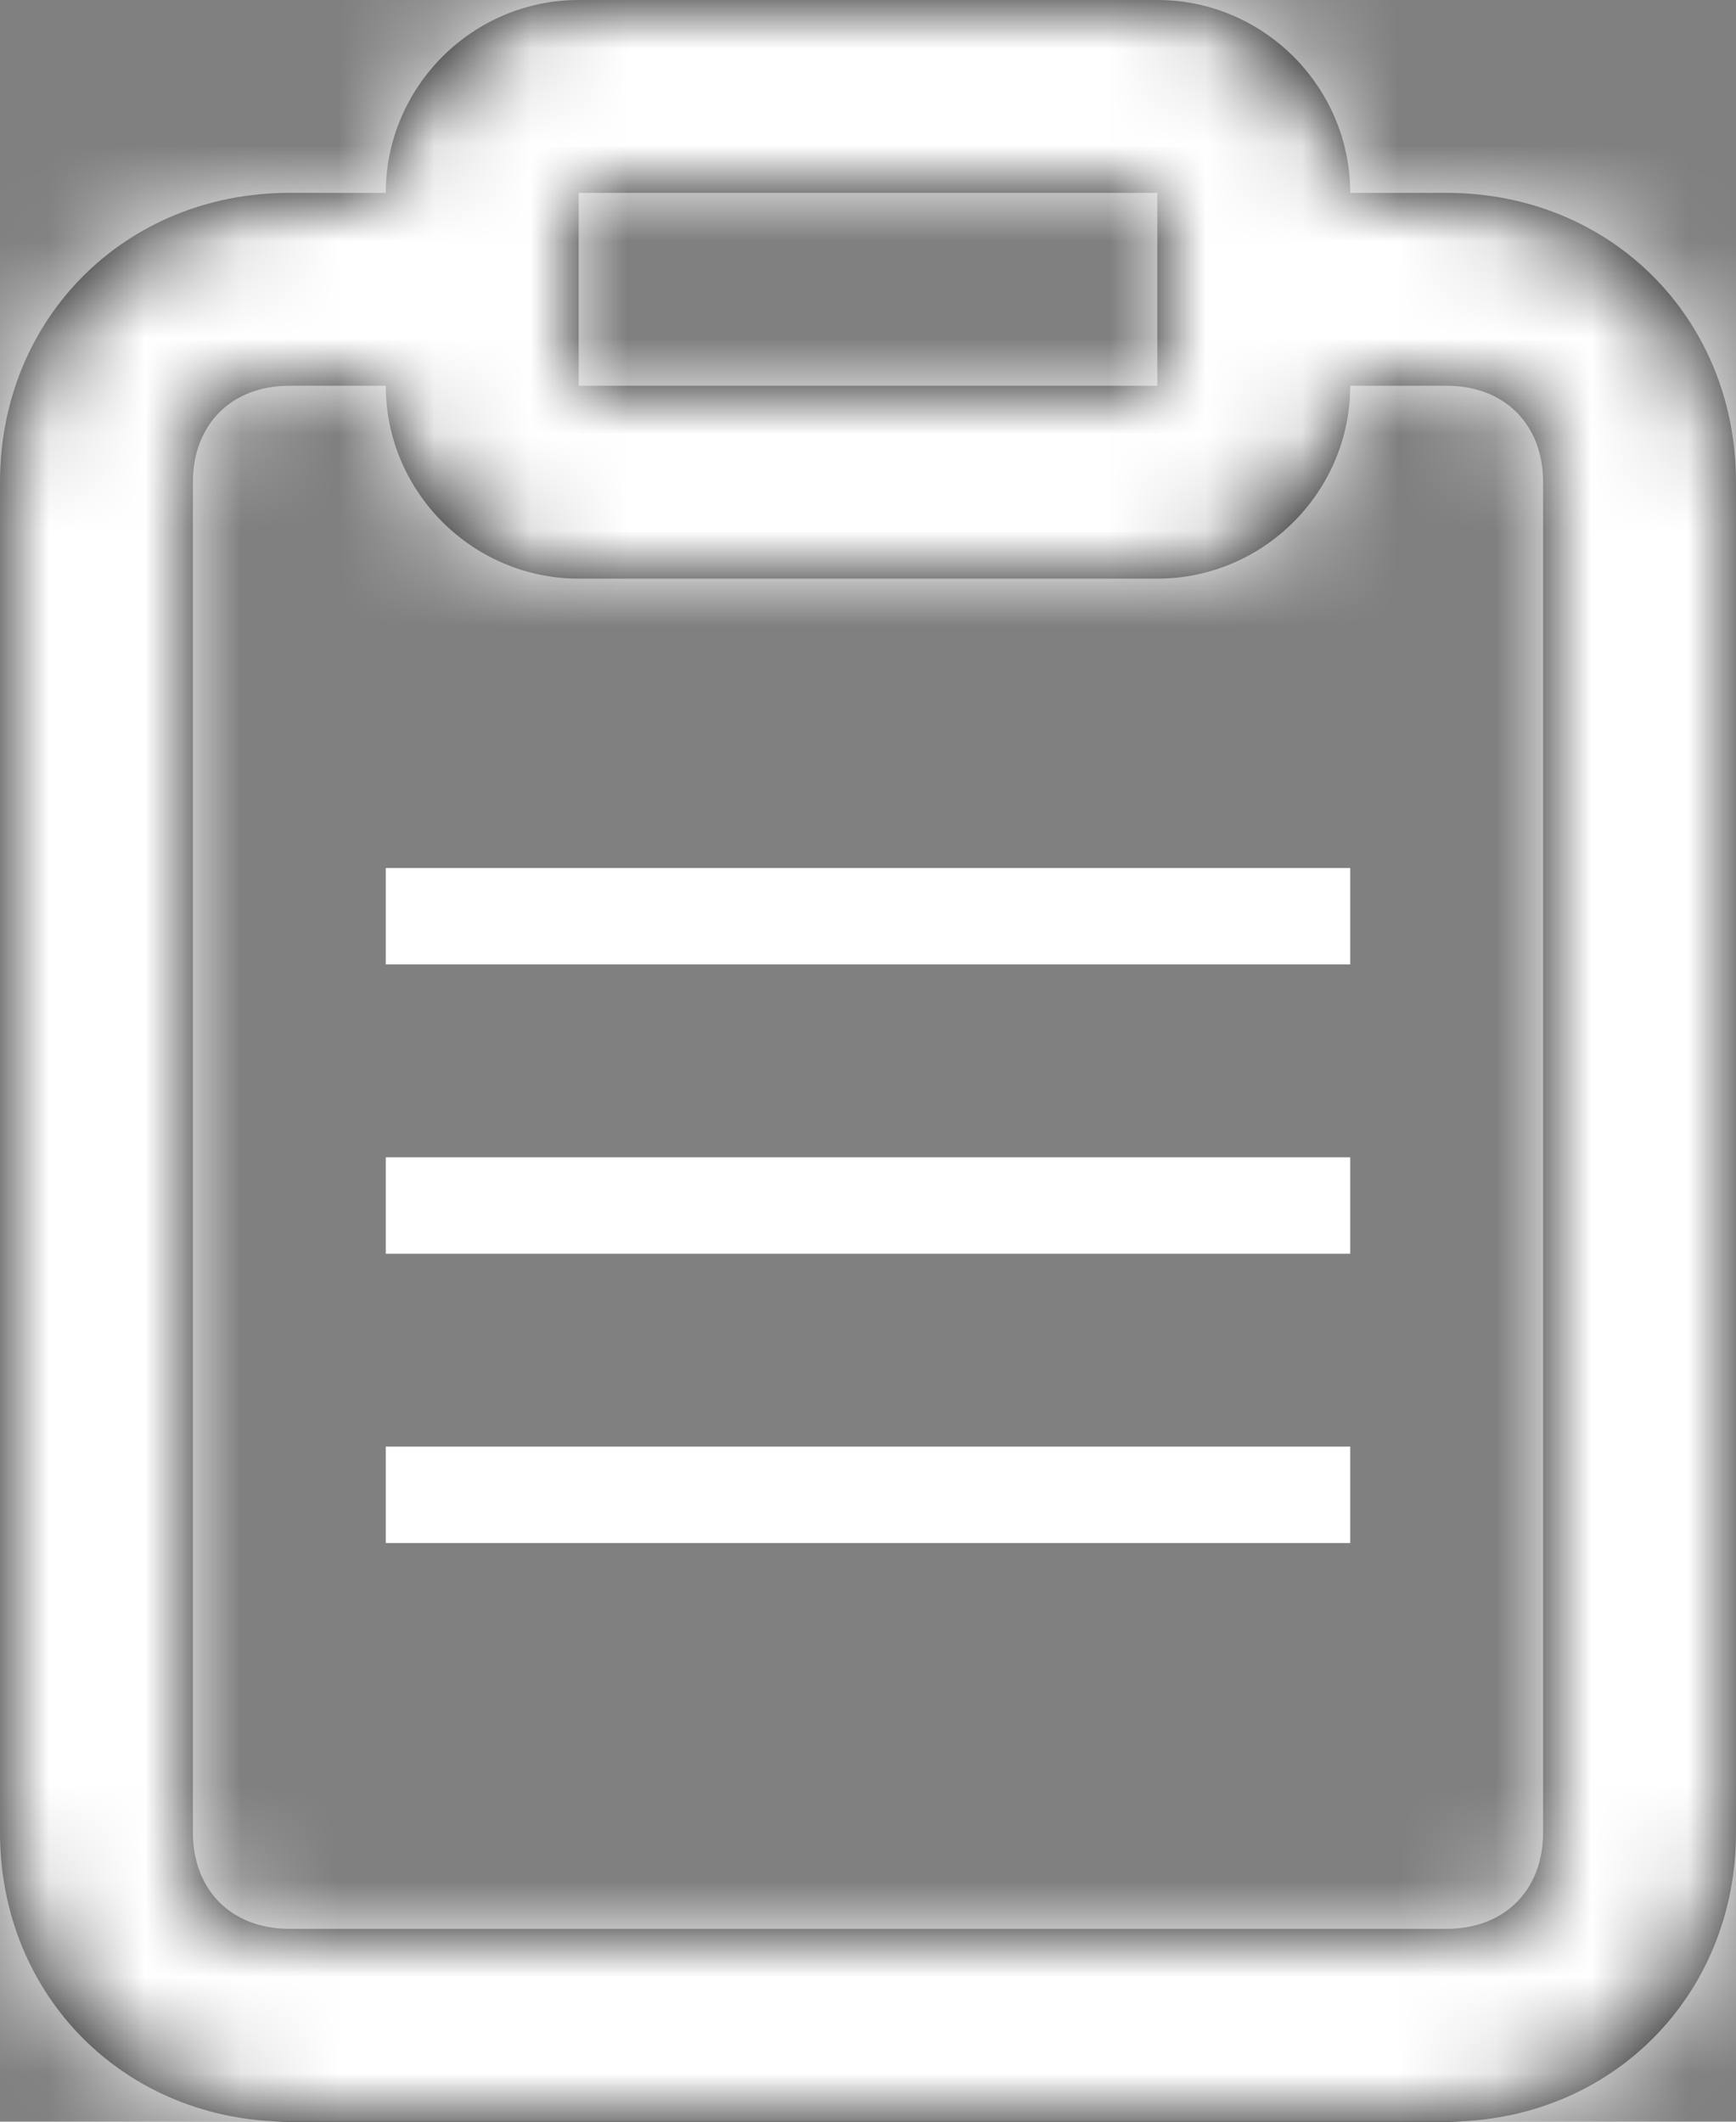 <svg width="18" height="22" xmlns="http://www.w3.org/2000/svg" xmlns:xlink="http://www.w3.org/1999/xlink"><rect width="100%" height="100%" fill="#808080" stroke="none"/><defs><path d="M15 2h-1c0-1.1-.9-2-2-2H6C4.9 0 4 .9 4 2H3C1.3 2 0 3.3 0 5v14c0 1.7 1.3 3 3 3h12c1.7 0 3-1.3 3-3V5c0-1.7-1.3-3-3-3zM6 2h6v2H6V2zm10 17c0 .6-.4 1-1 1H3c-.6 0-1-.4-1-1V5c0-.6.4-1 1-1h1c0 1.1.9 2 2 2h6c1.1 0 2-.9 2-2h1c.6 0 1 .4 1 1v14z" id="a"/></defs><g fill="none" fill-rule="evenodd"><path d="M15 2h-1c0-1.1-.9-2-2-2H6C4.9 0 4 .9 4 2H3C1.3 2 0 3.3 0 5v14c0 1.7 1.3 3 3 3h12c1.7 0 3-1.3 3-3V5c0-1.7-1.3-3-3-3zM6 2h6v2H6V2zm10 17c0 .6-.4 1-1 1H3c-.6 0-1-.4-1-1V5c0-.6.4-1 1-1h1c0 1.1.9 2 2 2h6c1.1 0 2-.9 2-2h1c.6 0 1 .4 1 1v14z" fill="#000" fill-rule="nonzero"/><mask id="b" fill="#fff"><use xlink:href="#a"/></mask><g mask="url(#b)" fill="#FFF" fill-rule="nonzero"><path d="M-3-1h24v24H-3z"/></g><path d="M4 9h10v1H4V9zm0 3h10v1H4v-1zm0 3h10v1H4v-1z" fill="#FFF" fill-rule="nonzero"/></g></svg>